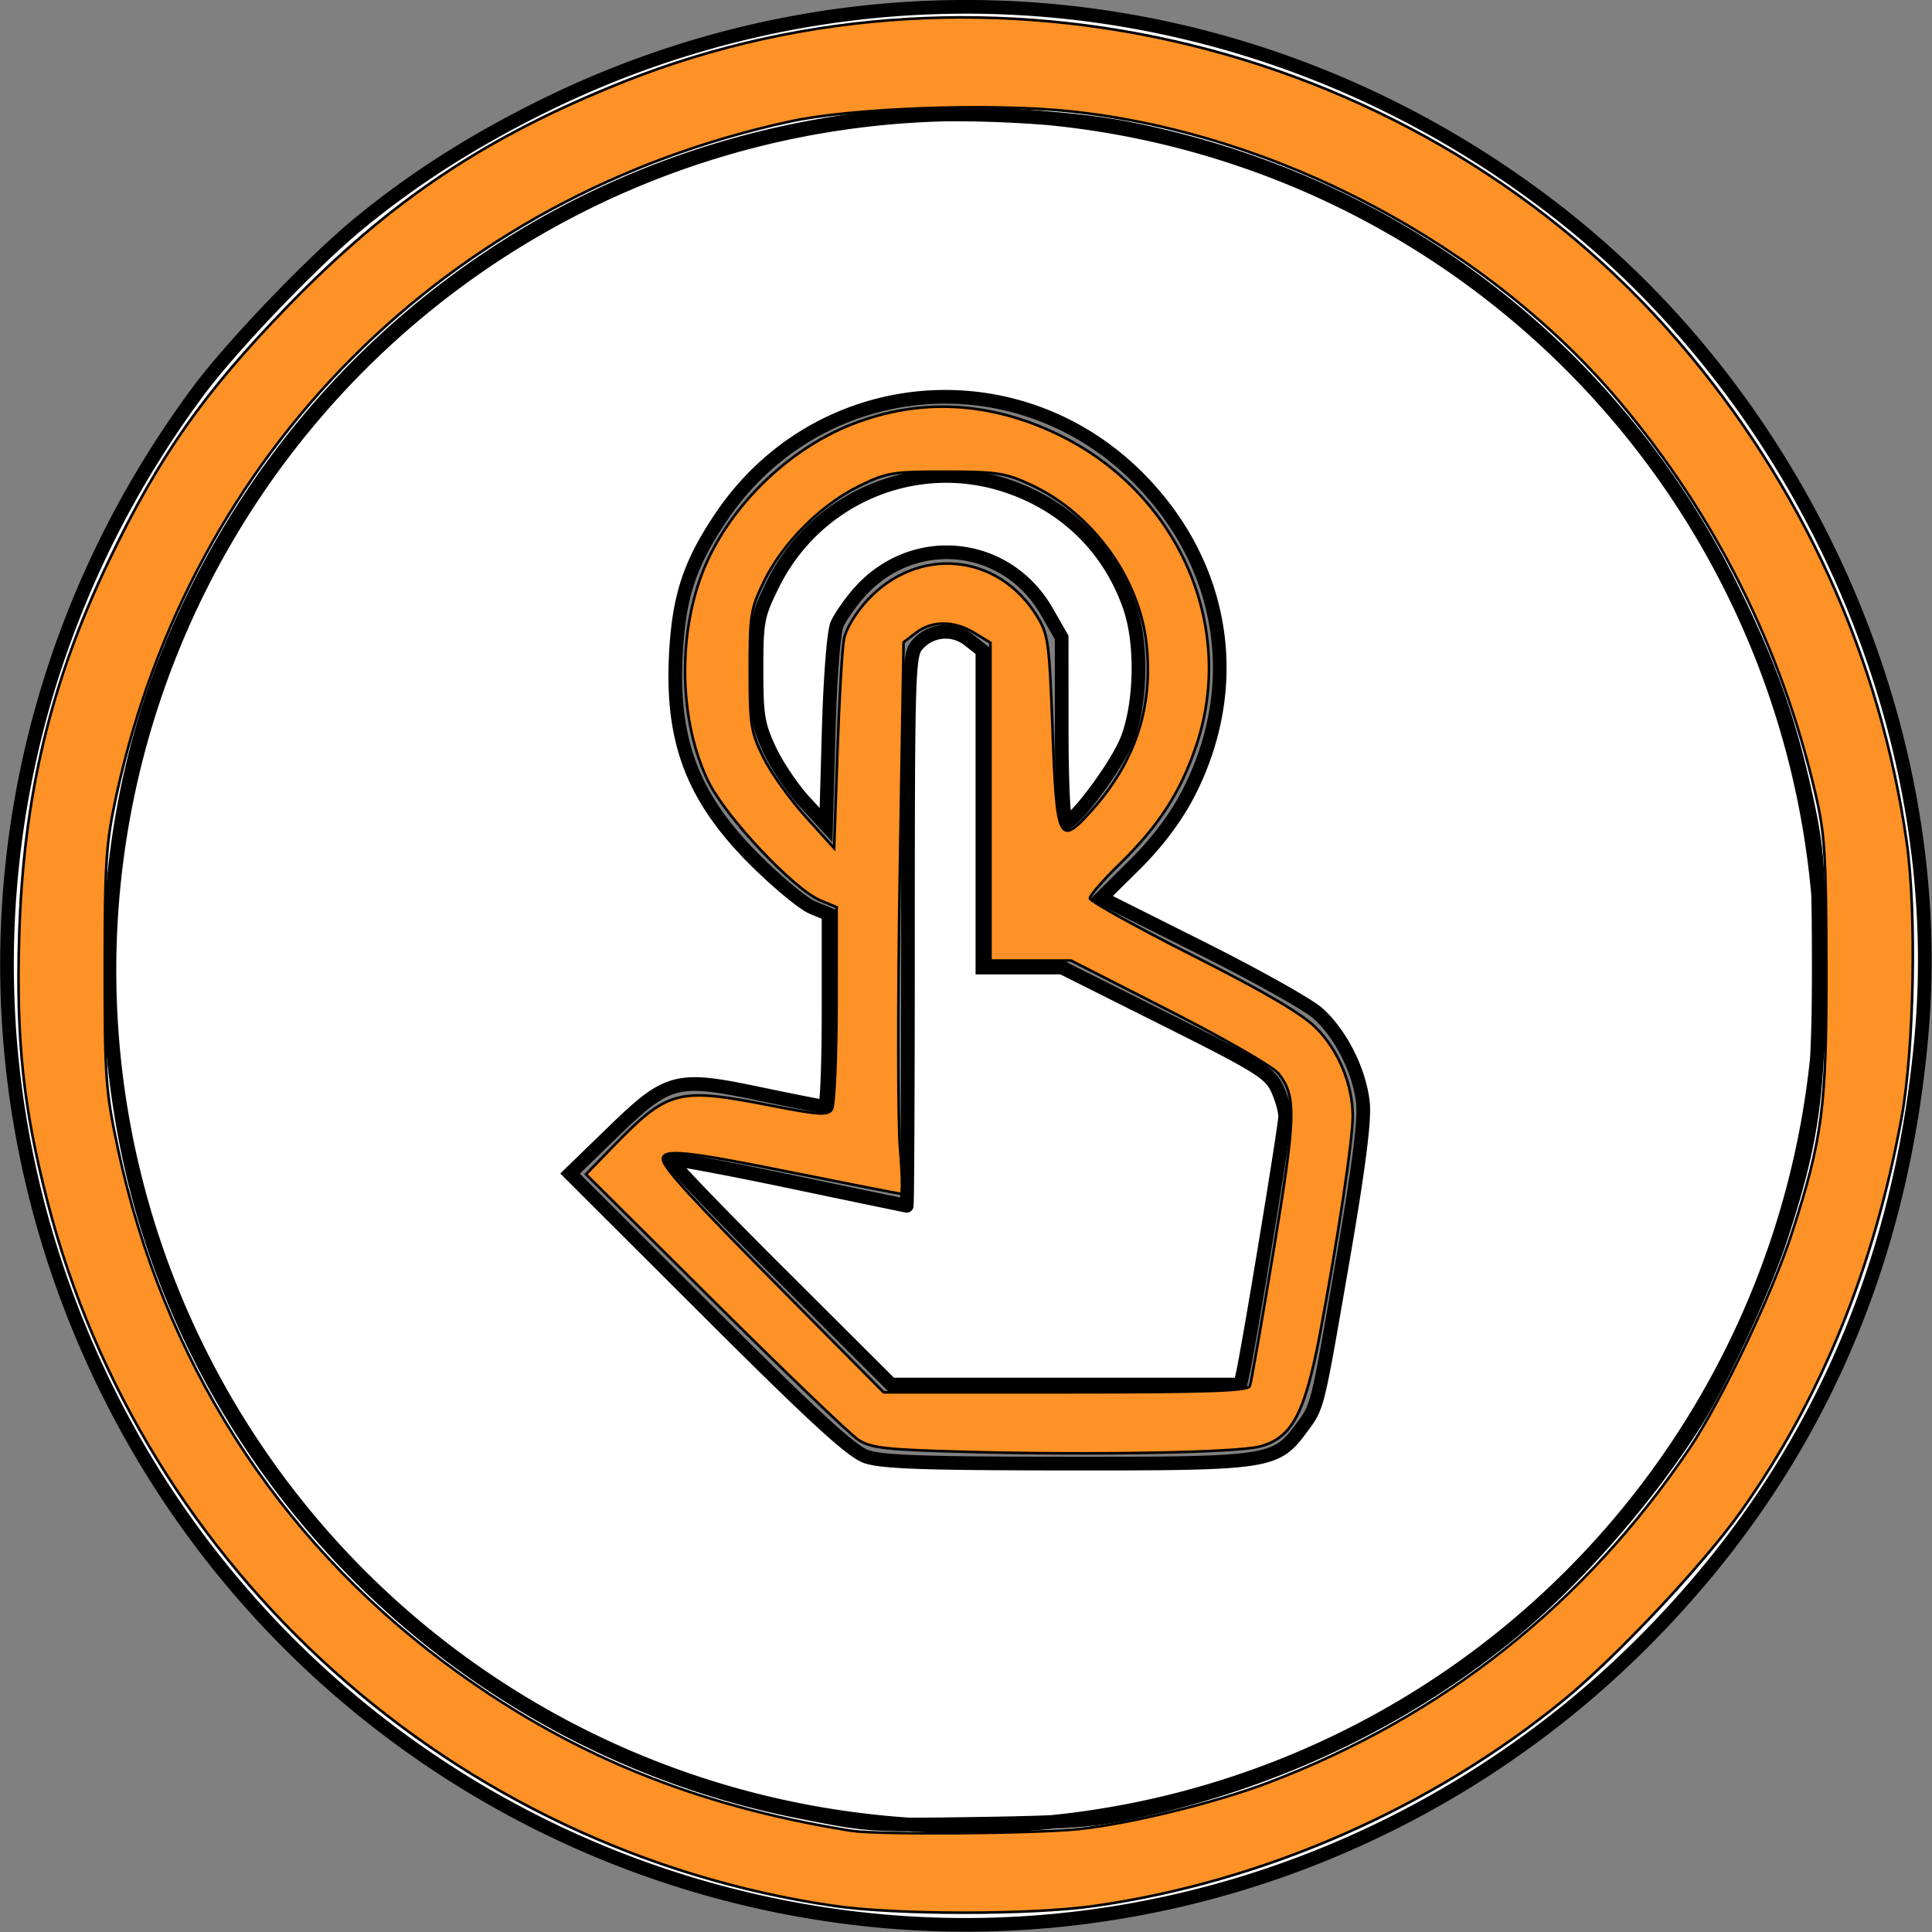 <?xml version="1.0" encoding="UTF-8" standalone="no"?>
<!-- Created with Inkscape (http://www.inkscape.org/) -->

<svg
   width="19.644mm"
   height="19.646mm"
   viewBox="0 0 19.644 19.646"
   version="1.1"
   id="svg3072"
   sodipodi:docname="click.svg"
   inkscape:version="1.1.1 (3bf5ae0d25, 2021-09-20)"
   xmlns:inkscape="http://www.inkscape.org/namespaces/inkscape"
   xmlns:sodipodi="http://sodipodi.sourceforge.net/DTD/sodipodi-0.dtd"
   xmlns="http://www.w3.org/2000/svg"
   xmlns:svg="http://www.w3.org/2000/svg">
  <rect x="0" y="0" width="19.644" height="19.646" fill="#808080" stroke="none"/>
  <sodipodi:namedview
     id="namedview3074"
     pagecolor="#ffffff"
     bordercolor="#666666"
     borderopacity="1"
     inkscape:pageshadow="2"
     inkscape:pageopacity="1"
     inkscape:pagecheckerboard="0"
     inkscape:document-units="mm"
     showgrid="false"
     inkscape:zoom="5.2410024"
     inkscape:cx="40.736482"
     inkscape:cy="33.867567"
     inkscape:window-width="1366"
     inkscape:window-height="705"
     inkscape:window-x="-8"
     inkscape:window-y="-8"
     inkscape:window-maximized="1"
     inkscape:current-layer="g3232"
     fit-margin-top="0"
     fit-margin-left="0"
     fit-margin-right="0"
     fit-margin-bottom="0" />
  <defs
     id="defs3069" />
  <g
     inkscape:label="Livello 1"
     inkscape:groupmode="layer"
     id="layer1"
     transform="translate(-88.074,-86.659)">
    <g
       style="fill:#000000;stroke:none;stroke-opacity:1"
       id="g3232"
       transform="matrix(0.529,0,0,0.529,93.997,90.077)">
      <path
         style="display:none;fill:#ffffff;fill-opacity:1;fill-rule:evenodd;stroke:#000000;stroke-width:0.1;stroke-miterlimit:4;stroke-dasharray:none;stroke-opacity:1"
         d="m 374.07,355.214 c 0,-3.164 -0.02,-3.338 -0.468,-4.103 -1.061,-1.811 -2.392,-2.608 -4.354,-2.608 -1.995,0 -3.867,1.219 -4.524,2.947 -0.109,0.287 -0.254,1.932 -0.322,3.655 -0.141,3.572 -0.198,3.626 -1.421,1.353 -0.604,-1.122 -0.636,-1.283 -0.641,-3.185 -0.005,-1.92 0.022,-2.053 0.642,-3.196 2.077,-3.831 6.651,-4.99 10.253,-2.599 2.253,1.495 3.367,4.13 2.922,6.911 -0.216,1.354 -0.405,1.781 -1.405,3.177 l -0.683,0.953 z"
         id="path18544"
         transform="matrix(0.5,0,0,0.5,-177.632,-170.224)" />
      <g
         id="g29532">
        <path
           id="scheletro"
           style="fill:#ffffff;fill-rule:evenodd;stroke:#000001;stroke-width:0.263;fill-opacity:1"
           d="M 23.813,12.189 A 16.453,16.453 0 0 1 7.36,28.642 16.453,16.453 0 0 1 -9.093,12.189 16.453,16.453 0 0 1 7.36,-4.265 16.453,16.453 0 0 1 23.813,12.189 Z M 7.359,-6.33 c -2.758,0.002 -5.53,0.631 -8.116,1.908 -1.342,0.663 -2.476,1.384 -3.529,2.248 -0.899,0.737 -2.458,2.364 -3.109,3.243 -4.233,5.718 -4.847,13.155 -1.604,19.462 2.843,5.532 8.301,9.26 14.502,9.908 5.449,0.57 10.948,-1.4 14.875,-5.327 3.18,-3.18 4.961,-7.075 5.362,-11.721 0.506,-5.864 -2.248,-12.077 -6.991,-15.772 -3.355,-2.614 -7.358,-3.951 -11.389,-3.949 z m -0.026,2.069 c 1.121,0.012 2.333,0.108 3.155,0.271 5.109,1.01 9.315,4.211 11.598,8.827 0.742,1.5 1.121,2.572 1.45,4.105 0.199,0.928 0.225,1.296 0.225,3.241 7e-5,2.412 -0.124,3.292 -0.728,5.146 -0.305,0.938 -1.153,2.772 -1.635,3.536 -0.92,1.461 -2.328,3.065 -3.591,4.092 -2.006,1.631 -4.402,2.78 -7.021,3.368 -0.901,0.202 -1.34,0.24 -3.101,0.267 -2.204,0.033 -2.171,0.035 -3.535,-0.235 -5.806,-1.151 -10.602,-5.39 -12.437,-10.994 -1.138,-3.474 -1.068,-7.585 0.186,-10.903 2.216,-5.865 7.408,-9.922 13.621,-10.645 0.501,-0.058 1.141,-0.082 1.813,-0.075 z m -0.279,5.427 c -1.673,-0.027 -3.337,0.758 -4.38,2.296 -0.612,0.903 -0.821,1.534 -0.88,2.653 -0.088,1.689 0.333,2.776 1.541,3.973 0.425,0.421 0.912,0.823 1.083,0.894 l 0.311,0.128 v 1.849 c 0,1.017 -0.032,1.85 -0.071,1.851 -0.039,5e-4 -0.609,-0.112 -1.265,-0.249 -1.597,-0.335 -1.749,-0.294 -2.829,0.755 l -0.804,0.78 2.657,2.652 c 2.009,2.006 2.748,2.685 3.032,2.786 0.296,0.106 1.115,0.134 3.858,0.136 3.895,0.003 4.017,-0.016 4.505,-0.675 0.324,-0.438 0.299,-0.338 0.795,-3.204 0.304,-1.757 0.427,-2.706 0.394,-3.042 -0.061,-0.618 -0.429,-1.349 -0.876,-1.741 -0.191,-0.167 -1.204,-0.734 -2.251,-1.258 L 9.97,10.796 10.618,10.155 c 0.417,-0.413 0.776,-0.889 1.009,-1.333 1.088,-2.081 0.727,-4.417 -0.943,-6.096 C 9.661,1.698 8.355,1.187 7.054,1.166 Z m -0.056,1.521 c 0.387,10e-4 0.78,0.064 1.165,0.193 1.134,0.382 1.966,1.204 2.355,2.325 0.242,0.697 0.219,1.855 -0.051,2.548 -0.183,0.47 -0.948,1.515 -1.172,1.6 -0.046,0.018 -0.085,-0.774 -0.085,-1.765 l -10e-4,-1.797 -0.287,-0.5 c -0.777,-1.355 -2.579,-1.532 -3.613,-0.354 -0.169,0.193 -0.357,0.464 -0.418,0.603 -0.063,0.145 -0.131,1.016 -0.16,2.053 l -0.051,1.803 -0.414,-0.45 c -0.228,-0.247 -0.528,-0.693 -0.668,-0.991 -0.224,-0.479 -0.254,-0.657 -0.254,-1.544 1e-5,-0.938 0.02,-1.044 0.31,-1.632 0.646,-1.314 1.961,-2.095 3.344,-2.092 z m 0.039,2.997 c 0.136,0.012 0.27,0.063 0.388,0.155 l 0.261,0.205 v 3.046 3.046 h 0.765 0.764 l 1.988,0.995 c 1.777,0.889 2.006,1.03 2.146,1.326 0.086,0.182 0.156,0.425 0.156,0.541 0,0.187 -0.694,4.395 -0.814,4.937 l -0.048,0.215 h -3.356 -3.356 l -2.148,-2.142 C 2.6,16.83 1.654,15.845 1.68,15.82 c 0.025,-0.025 1.055,0.166 2.287,0.424 1.232,0.258 2.251,0.47 2.264,0.471 0.013,5e-4 0.024,-2.377 0.024,-5.283 0,-4.892 0.012,-5.299 0.167,-5.485 0.159,-0.192 0.389,-0.281 0.615,-0.262 z" />
        <path
           style="fill:#ff9226;fill-opacity:1;fill-rule:evenodd;stroke:#000001;stroke-width:0.1;stroke-miterlimit:4;stroke-dasharray:none;stroke-opacity:1"
           d="M 32.05,73.262 C 17.473,71.133 5.478,60.389 1.814,46.181 0.884,42.574 0.61,39.994 0.729,35.966 0.888,30.589 1.93,26.231 4.173,21.561 6.11,17.528 7.813,15.104 11.06,11.759 14.998,7.702 18.671,5.25 23.972,3.138 37.996,-2.449 54.667,1.666 64.532,13.15 c 4.717,5.491 7.727,12.091 8.751,19.191 0.385,2.67 0.291,7.957 -0.188,10.59 -1.055,5.795 -3.108,10.835 -6.177,15.163 -1.438,2.029 -4.795,5.602 -6.815,7.254 -5.088,4.162 -11.54,6.993 -18.045,7.917 -2.436,0.346 -7.628,0.345 -10.008,-0.003 z m 9.45,-2.957 c 1.938,-0.203 5.224,-1.011 7.251,-1.782 6.732,-2.56 12.154,-6.867 16.2,-12.868 1.183,-1.755 3.169,-5.931 3.918,-8.241 1.183,-3.646 1.342,-4.873 1.329,-10.303 C 70.188,32.773 70.141,32.049 69.762,30.433 68.455,24.863 65.925,19.812 62.258,15.455 57.161,9.399 49.047,5.106 41.13,4.277 38.073,3.957 32.75,4.149 30.363,4.666 17.164,7.522 7.325,17.379 4.453,30.624 c -0.384,1.772 -0.435,2.533 -0.435,6.583 -5.152e-4,4.255 0.036,4.75 0.514,6.984 1.724,8.05 6.077,14.888 12.553,19.722 4.646,3.468 9.57,5.503 15.637,6.462 1.009,0.16 7.05,0.112 8.777,-0.069 z"
           id="cerchioEsterno"
           transform="matrix(0.5,0,0,0.5,-11.192,-6.46)" />
        <path
           style="fill:#ff9226;fill-opacity:1;fill-rule:evenodd;stroke:#000001;stroke-width:0.1;stroke-miterlimit:4;stroke-dasharray:none;stroke-opacity:1"
           d="m 37.197,55.81 c -3.134,-0.082 -3.712,-0.145 -4.198,-0.456 -0.31,-0.198 -2.795,-2.578 -5.523,-5.288 l -4.96,-4.927 0.954,-0.983 c 2.209,-2.277 2.534,-2.365 6.151,-1.66 1.886,0.368 2.194,0.386 2.348,0.143 0.097,-0.154 0.178,-1.965 0.18,-4.025 l 0.003,-3.745 -0.617,-0.255 C 30.504,34.186 27.894,31.417 27.217,30.033 c -1.093,-2.236 -1.192,-5.48 -0.242,-7.979 0.934,-2.458 3.224,-4.745 5.746,-5.739 2.609,-1.028 5.296,-0.897 7.958,0.39 4.583,2.214 6.852,7.327 5.301,11.945 -0.601,1.79 -1.436,3.084 -2.932,4.544 -0.642,0.626 -1.165,1.227 -1.164,1.336 0.002,0.108 1.783,1.097 3.959,2.198 2.779,1.406 4.189,2.233 4.738,2.78 0.865,0.862 1.414,2.189 1.411,3.41 -0.002,0.93 -0.578,4.743 -1.262,8.362 -0.58,3.066 -1.076,3.997 -2.309,4.322 -0.888,0.235 -6.361,0.336 -11.224,0.209 z m 10.84,-2.528 c 0.05,-0.131 0.459,-2.471 0.91,-5.199 0.861,-5.212 0.881,-5.941 0.19,-6.819 -0.202,-0.256 -2.079,-1.338 -4.171,-2.404 l -3.804,-1.938 H 39.613 38.065 v -6.109 -6.109 l -0.62,-0.378 c -0.78,-0.476 -1.626,-0.478 -2.242,-0.005 l -0.477,0.366 -0.145,8.836 c -0.08,4.86 -0.077,9.63 0.007,10.601 0.084,0.971 0.101,1.765 0.038,1.765 -0.063,0 -2.021,-0.383 -4.35,-0.852 -3.937,-0.792 -4.804,-0.878 -4.804,-0.478 0,0.308 1.079,1.487 4.752,5.194 l 3.735,3.768 h 6.993 c 5.419,0 7.014,-0.054 7.084,-0.239 z M 32.431,24.576 c 0.073,-0.389 0.443,-1.01 0.891,-1.496 1.94,-2.104 5.013,-1.833 6.516,0.576 0.452,0.723 0.486,0.972 0.615,4.427 0.16,4.308 0.25,4.483 1.553,3.011 1.641,-1.853 2.316,-3.932 2.058,-6.338 -0.271,-2.532 -2.07,-5.016 -4.43,-6.116 -0.982,-0.458 -1.311,-0.509 -3.286,-0.512 -2.044,-0.002 -2.273,0.036 -3.339,0.558 -1.46,0.715 -2.92,2.175 -3.636,3.637 -0.526,1.074 -0.561,1.287 -0.561,3.434 0,2.107 0.041,2.374 0.521,3.35 0.286,0.583 1.016,1.608 1.622,2.278 l 1.101,1.218 0.126,-3.681 c 0.069,-2.025 0.182,-3.981 0.25,-4.346 z"
           id="mano"
           transform="matrix(0.5,0,0,0.5,-11.192,-6.46)" />
      </g>
    </g>
  </g>
</svg>
